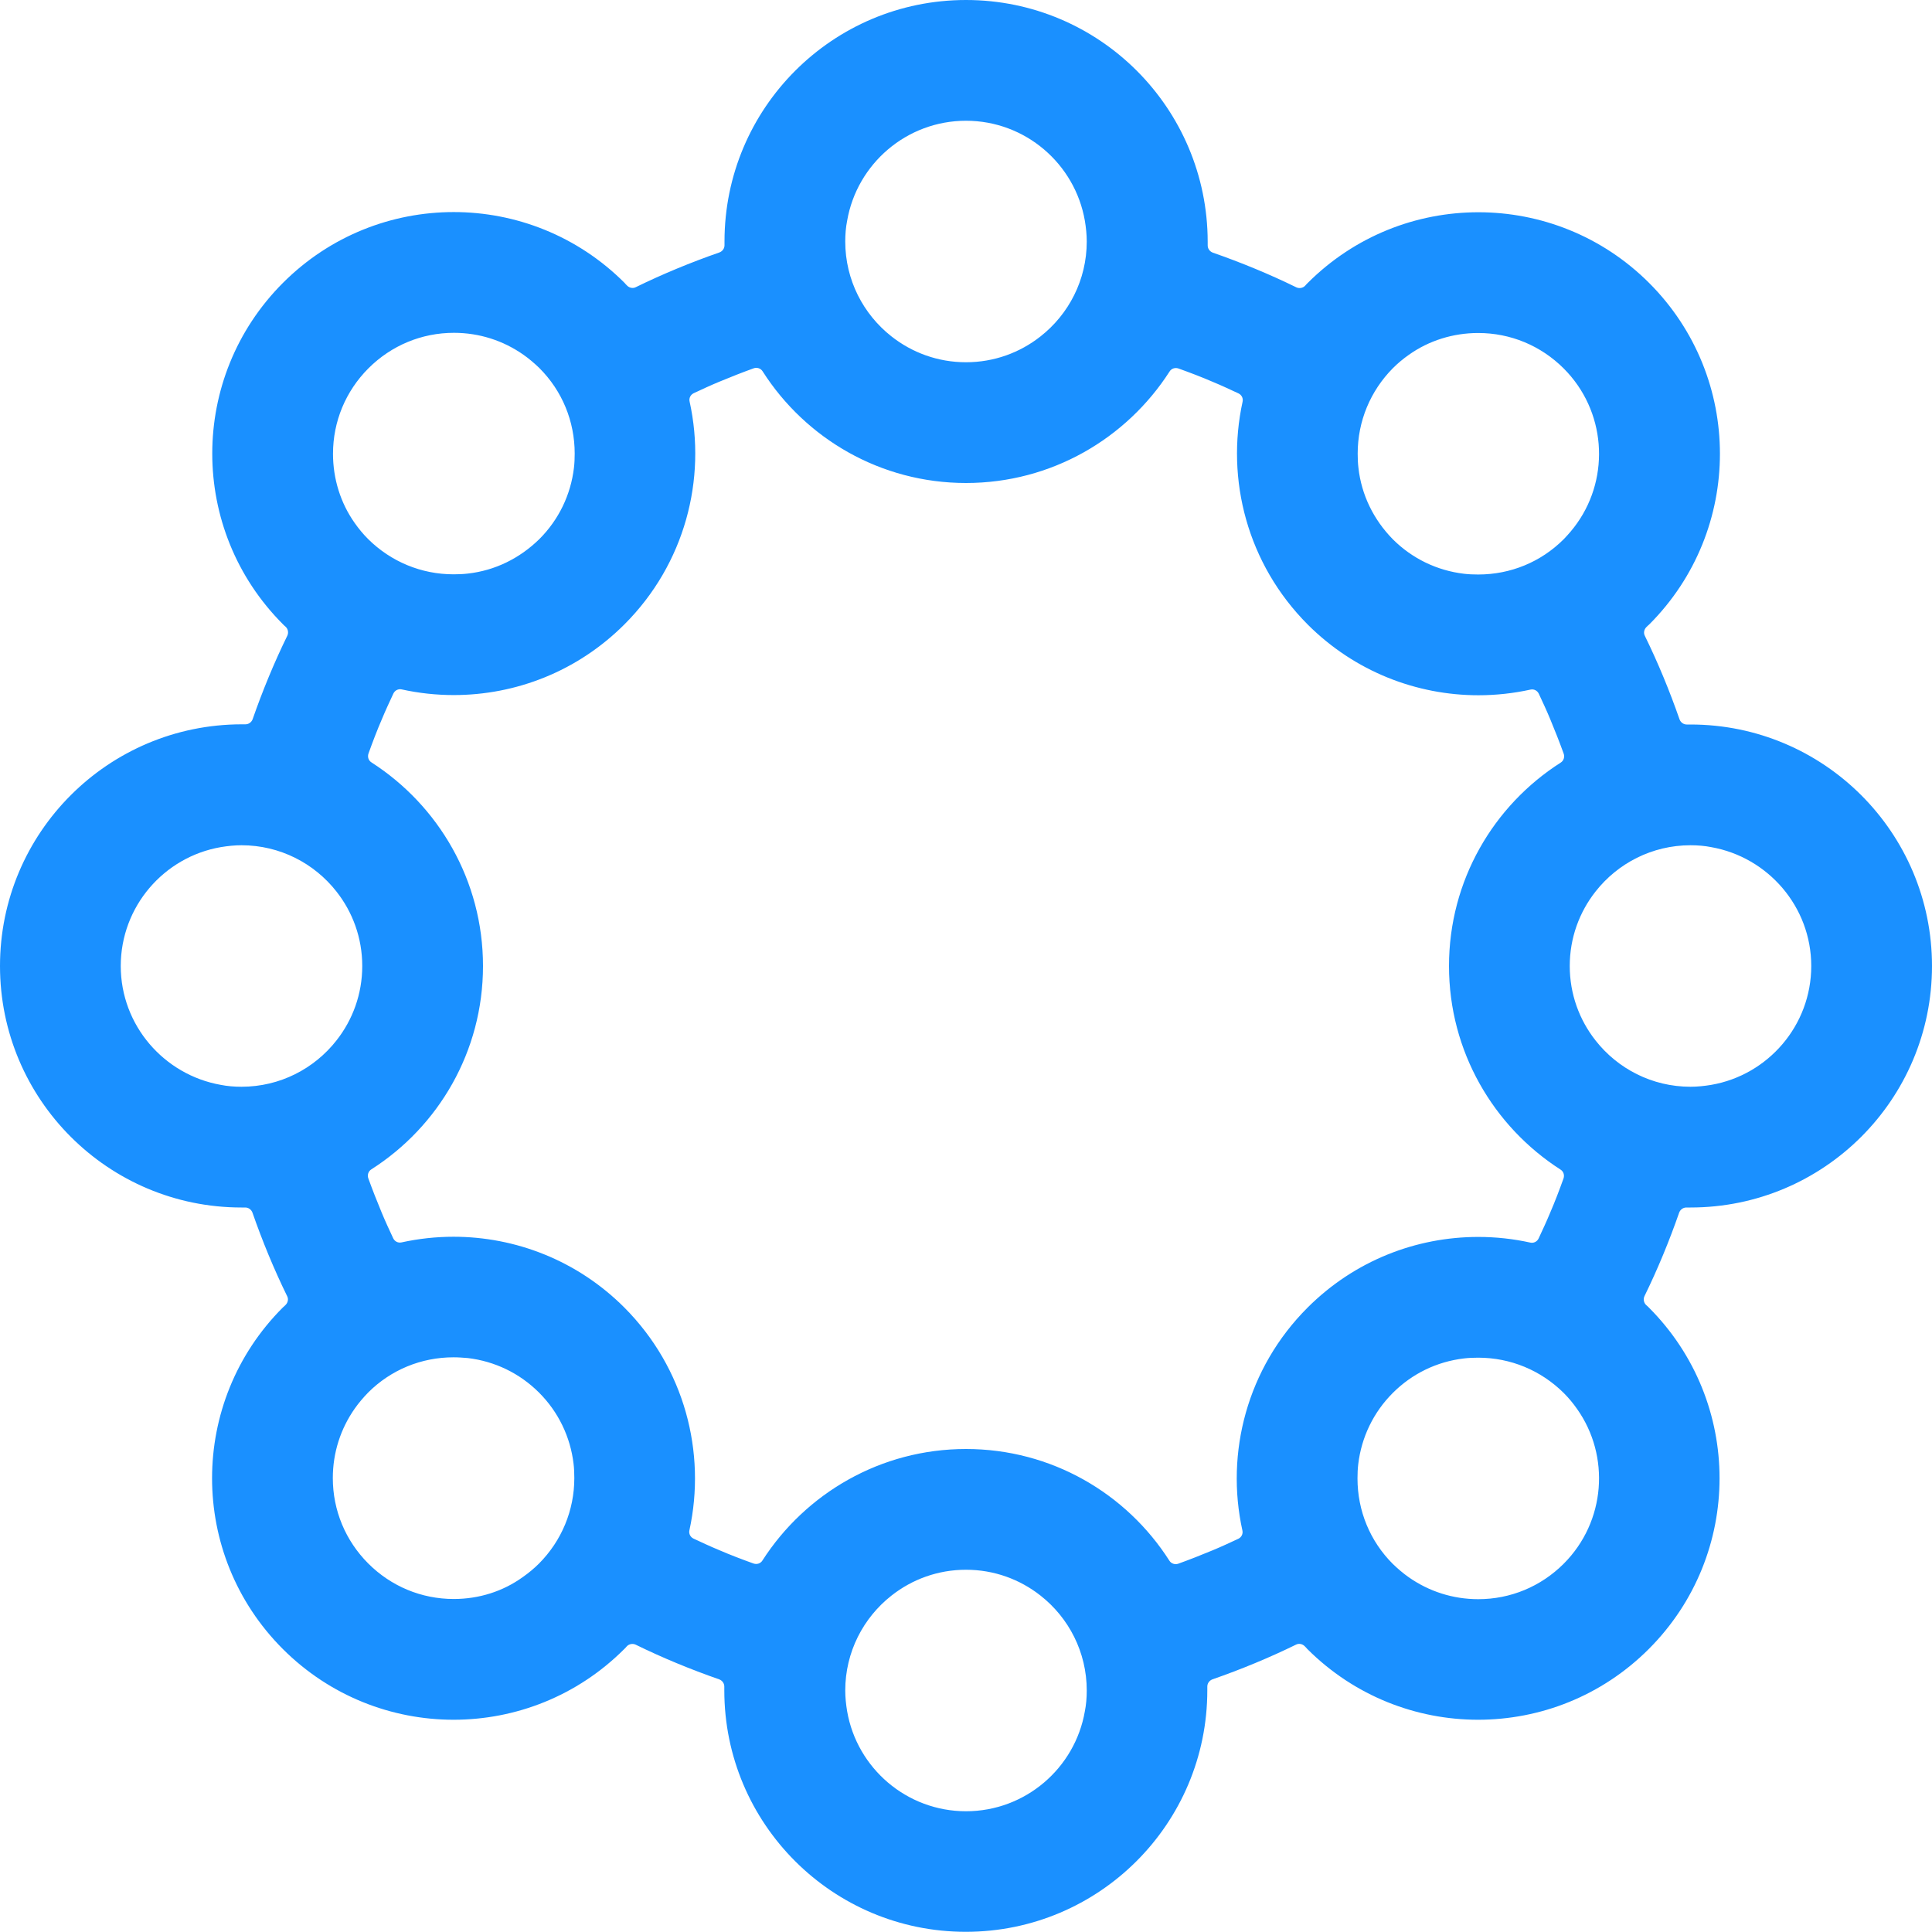 <svg t="1664269759781" class="icon" viewBox="0 0 1024 1024" version="1.1" xmlns="http://www.w3.org/2000/svg" p-id="3325" width="200" height="200"><path d="M896 640c70.7 0 128-57.3 128-128s-57.3-128-128-128h-2c-1.7 0-3.2-1.1-3.8-2.7-5.3-15.2-11.4-30-18.4-44.3-0.8-1.5-0.4-3.4 0.8-4.6 0.5-0.5 1-1 1.5-1.4 50-50 50-131 0-181-25-25-57.8-37.5-90.5-37.5-32.8 0-65.5 12.5-90.5 37.5-0.5 0.5-1 1-1.4 1.5-1.2 1.2-3.1 1.5-4.6 0.8-14.3-7-29.1-13.1-44.3-18.4-1.6-0.6-2.7-2.1-2.7-3.8v-2C640 57.3 582.7 0 512 0S384 57.3 384 128v2c0 1.7-1.1 3.2-2.7 3.8-15.2 5.3-30 11.4-44.3 18.4-1.5 0.8-3.4 0.4-4.6-0.8-0.5-0.5-1-1-1.4-1.5-25-25-57.8-37.5-90.5-37.5-32.8 0-65.5 12.5-90.5 37.5-50 50-50 131 0 181 0.5 0.5 1 1 1.5 1.4 1.2 1.2 1.5 3.1 0.8 4.6-7 14.3-13.1 29.1-18.4 44.3-0.6 1.6-2.1 2.7-3.8 2.7h-2C57.3 384 0 441.3 0 512s57.3 128 128 128h2c1.7 0 3.2 1.1 3.8 2.7 5.3 15.2 11.4 30 18.4 44.3 0.8 1.5 0.4 3.4-0.8 4.6-0.5 0.5-1 1-1.5 1.4-50 50-50 131 0 181 25 25 57.8 37.5 90.5 37.5 32.8 0 65.5-12.5 90.5-37.5 0.5-0.5 1-1 1.4-1.5 1.2-1.2 3.1-1.5 4.6-0.8 14.3 7 29.1 13.1 44.3 18.4 1.6 0.6 2.7 2.1 2.7 3.8v2c0 70.7 57.3 128 128 128s128-57.3 128-128v-2c0-1.7 1.1-3.2 2.7-3.8 15.2-5.3 30-11.4 44.3-18.4 1.5-0.8 3.4-0.4 4.6 0.8 0.5 0.5 1 1 1.4 1.5 25 25 57.8 37.5 90.5 37.5 32.8 0 65.5-12.5 90.5-37.5 50-50 50-131 0-181-0.5-0.5-1-1-1.5-1.4-1.2-1.2-1.5-3.1-0.8-4.6 7-14.3 13.1-29.1 18.4-44.3 0.6-1.6 2.1-2.7 3.8-2.7h2.2zM783.5 176.5c17.1 0 33.2 6.7 45.3 18.8 22.3 22.3 24.7 57.1 7.1 82-2.1 3-4.5 5.8-7.1 8.5-12.1 12.1-28.2 18.7-45.3 18.7-2.6 0-5.1-0.1-7.6-0.4-14.2-1.7-27.4-8-37.7-18.3-10.2-10.4-16.6-23.5-18.2-37.8-0.3-2.5-0.4-5-0.4-7.6 0-17.1 6.7-33.2 18.7-45.3 2.6-2.6 5.5-5 8.5-7.1 10.6-7.5 23.4-11.5 36.7-11.5zM512 64c31.5 0 57.8 22.9 63 53 0.6 3.6 1 7.3 1 11 0 20.4-9.6 38.6-24.5 50.3-10.9 8.6-24.6 13.7-39.5 13.7s-28.6-5.1-39.5-13.7C457.6 166.6 448 148.4 448 128c0-3.8 0.3-7.5 1-11 5.2-30.1 31.5-53 63-53zM176.5 240.5c0-17.1 6.7-33.2 18.8-45.3 12.1-12.1 28.2-18.8 45.3-18.8 13.4 0 26.1 4.1 36.8 11.6 3 2.1 5.8 4.5 8.5 7.1 12.1 12.1 18.7 28.2 18.7 45.3 0 2.5-0.1 5.1-0.4 7.6-1.7 14.2-8 27.4-18.3 37.7-10.5 10.3-23.6 16.7-37.9 18.3-2.5 0.3-5 0.4-7.6 0.4-17.1 0-33.2-6.7-45.3-18.7-2.6-2.6-5-5.5-7.1-8.5-7.5-10.6-11.5-23.4-11.5-36.7zM128 576c-3.8 0-7.5-0.3-11-1-30-5.3-53-31.5-53-63s22.9-57.8 53-63c3.6-0.6 7.3-1 11-1 20.4 0 38.6 9.6 50.3 24.5 8.6 10.9 13.7 24.6 13.7 39.5 0 14.9-5.1 28.6-13.7 39.5-11.7 14.9-29.9 24.5-50.3 24.5z m112.5 271.5c-17.1 0-33.2-6.7-45.3-18.8-12.1-12.1-18.8-28.2-18.8-45.3 0-13.4 4.1-26.1 11.6-36.8 2.1-3 4.5-5.8 7.1-8.5 12.1-12.1 28.2-18.7 45.3-18.7 2.6 0 5.1 0.2 7.6 0.4 14.2 1.7 27.4 8 37.7 18.3 10.3 10.3 16.6 23.5 18.3 37.7 0.3 2.5 0.4 5 0.4 7.6 0 17.1-6.7 33.2-18.7 45.3-2.6 2.6-5.5 5-8.5 7.1-10.6 7.7-23.4 11.7-36.7 11.7zM512 960c-31.5 0-57.8-22.9-63-53-0.6-3.6-1-7.3-1-11 0-20.4 9.6-38.6 24.5-50.3 10.9-8.6 24.6-13.7 39.5-13.7s28.6 5.1 39.5 13.7c14.9 11.7 24.5 29.9 24.5 50.3 0 3.8-0.3 7.5-1 11-5.2 30.1-31.5 53-63 53z m316.8-131.2c-12.1 12.1-28.2 18.8-45.3 18.8-13.4 0-26.1-4.1-36.8-11.6-3-2.1-5.8-4.5-8.5-7.1-12.1-12.1-18.7-28.2-18.7-45.3 0-2.5 0.1-5.1 0.4-7.6 1.7-14.2 8-27.4 18.3-37.7 10.3-10.3 23.4-16.6 37.7-18.3 2.5-0.3 5-0.4 7.6-0.4 17.1 0 33.2 6.7 45.3 18.7 2.7 2.7 5 5.5 7.1 8.5 17.6 24.9 15.2 59.7-7.1 82z m-7.2-186c-1.9 4.6-4 9.1-6.1 13.6-0.8 1.7-2.6 2.6-4.4 2.2-9.1-2-18.3-3-27.6-3-32.8 0-65.5 12.5-90.5 37.5-32 32-43.6 76.9-34.5 118.1 0.4 1.8-0.5 3.6-2.2 4.4-4.5 2.1-9 4.2-13.6 6.1-6 2.5-12.1 4.9-18.2 7.1-1.7 0.6-3.7 0-4.7-1.6C597.1 791.6 557.3 768 512 768s-85.1 23.6-107.9 59.1c-1 1.6-2.9 2.2-4.7 1.6-6.1-2.2-12.2-4.5-18.2-7.1-4.6-1.9-9.1-4-13.6-6.1-1.7-0.8-2.6-2.6-2.2-4.4 9-41.2-2.5-86-34.5-118.1-25-25-57.8-37.5-90.5-37.5-9.2 0-18.5 1-27.6 3-1.8 0.4-3.6-0.5-4.4-2.2-2.1-4.5-4.2-9-6.1-13.6-2.5-6-4.9-12.1-7.1-18.2-0.6-1.7 0-3.7 1.6-4.7C232.4 597.1 256 557.3 256 512s-23.6-85.1-59.1-107.9c-1.6-1-2.2-2.9-1.6-4.7 2.2-6.1 4.5-12.2 7.1-18.2 1.9-4.6 4-9.1 6.1-13.6 0.8-1.7 2.6-2.6 4.4-2.2 9.1 2 18.3 3 27.6 3 32.8 0 65.5-12.5 90.5-37.5 32-32 43.6-76.9 34.5-118.1-0.4-1.8 0.5-3.6 2.2-4.4 4.5-2.1 9-4.2 13.6-6.1 6-2.5 12.1-4.9 18.2-7.1 1.7-0.6 3.7 0 4.7 1.6C426.9 232.4 466.7 256 512 256s85.1-23.6 107.9-59.1c1-1.6 2.9-2.2 4.7-1.6 6.1 2.2 12.2 4.5 18.2 7.1 4.6 1.9 9.1 4 13.6 6.1 1.7 0.8 2.6 2.6 2.2 4.4-9 41.2 2.5 86 34.5 118.1 25 25 57.8 37.5 90.5 37.5 9.2 0 18.5-1 27.6-3 1.8-0.4 3.6 0.5 4.4 2.2 2.1 4.5 4.2 9 6.1 13.6 2.5 6 4.9 12.1 7.1 18.2 0.6 1.7 0 3.7-1.6 4.7C791.6 426.9 768 466.7 768 512s23.6 85.1 59.1 107.9c1.6 1 2.2 2.9 1.6 4.7-2.2 6.1-4.5 12.2-7.1 18.2z m24.1-91.3c-8.6-10.9-13.7-24.6-13.7-39.5 0-14.9 5.1-28.6 13.7-39.5 11.7-14.9 29.9-24.5 50.3-24.5 3.8 0 7.5 0.3 11 1 30 5.3 53 31.5 53 63s-22.9 57.8-53 63c-3.6 0.6-7.3 1-11 1-20.4 0-38.6-9.6-50.3-24.5z" p-id="3326" fill="#1A90FF"></path></svg>
